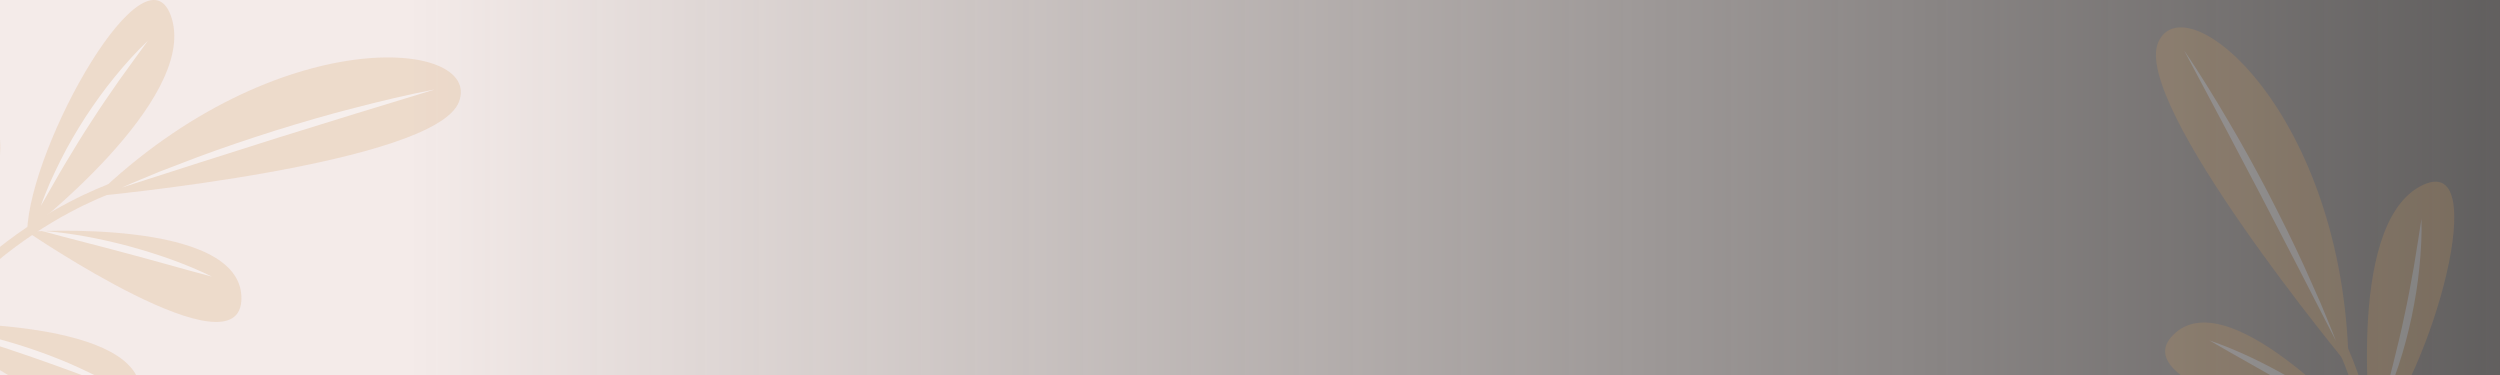 <svg width="1600" height="240" viewBox="0 0 1600 240" fill="none" xmlns="http://www.w3.org/2000/svg">
<rect x="0" y="0" width="1600" height="240" fill="#333333" stroke="none"/>
<g clip-path="url(#clip0_47397_4571)">
<rect width="1600" height="240" fill="url(#paint0_linear_47397_4571)"/>
<g opacity="0.2" clip-path="url(#clip1_47397_4571)">
<path d="M-71.202 243.339C-19.6 144.359 76.898 115.132 77.904 114.843L79.581 120.66C78.575 120.949 -23.002 151.811 -71.538 257.761L-77.048 255.213C-75.179 251.175 -73.263 247.185 -71.25 243.339H-71.202Z" fill="#D39955"/>
<path d="M61.039 125.563C61.039 125.563 278.614 105.133 293.754 65.137C308.895 25.19 177.516 13.268 61.039 125.563Z" fill="#D39955"/>
<path d="M17.39 148.301C17.39 148.301 125.722 64.801 110.006 12.066C94.291 -40.669 18.875 93.163 17.39 148.253V148.301Z" fill="#D39955"/>
<path d="M-35.219 192.527C-35.219 192.527 26.972 92.826 -13.467 61.34C-53.906 29.852 -45.042 163.396 -35.219 192.527Z" fill="#D39955"/>
<path d="M17.39 148.301C17.39 148.301 154.087 139.023 154.518 190.604C154.949 242.137 17.39 148.301 17.39 148.301Z" fill="#D39955"/>
<path d="M-44.946 206.805C-44.946 206.805 94.386 203.488 89.835 253.578C85.331 303.669 -44.946 206.805 -44.946 206.805Z" fill="#D39955"/>
<path d="M277.655 57.446L227.586 72.733L177.66 88.212L127.83 104.027L78 120.035C85.954 116.478 94.099 113.209 102.148 109.844L126.632 100.47C143.019 94.365 159.597 88.837 176.223 83.549C192.896 78.357 209.666 73.454 226.58 69.127C243.493 64.753 260.454 60.667 277.655 57.35V57.446Z" fill="white"/>
<path d="M94.961 25.67C88.733 34.275 82.408 42.736 76.323 51.341C70.286 59.993 64.297 68.647 58.643 77.492C52.845 86.289 47.383 95.278 41.969 104.316C39.238 108.834 36.603 113.401 34.015 118.016L26.11 131.813C27.834 126.765 29.943 121.91 31.955 116.959C34.159 112.103 36.411 107.344 38.807 102.537C43.55 93.019 48.964 83.837 54.714 74.896C60.559 66.002 66.74 57.35 73.496 49.129C80.204 40.909 87.295 32.977 95.057 25.67H94.961Z" fill="white"/>
<path d="M26.445 147.724C45.371 149.022 64.057 152.676 82.36 157.531C100.615 162.531 118.631 168.684 135.688 177.048C117.337 172.241 99.321 166.953 81.114 162.146C62.955 157.195 44.7 152.772 26.445 147.724Z" fill="white"/>
<path d="M-38.046 209.641C-27.745 210.843 -17.587 212.91 -7.526 215.313C2.584 217.669 12.502 220.745 22.277 224.062C32.051 227.475 41.73 231.225 51.12 235.6C55.816 237.811 60.464 240.022 65.111 242.378C69.663 244.877 74.263 247.281 78.671 250.021L49.731 239.061C40.053 235.552 30.422 231.946 20.695 228.629C11.017 225.216 1.243 222.091 -8.532 218.871L-38.046 209.641Z" fill="white"/>
</g>
<g opacity="0.2" clip-path="url(#clip2_47397_4571)">
<path d="M1513.38 411.011C1546.88 304.533 1499.32 215.632 1498.81 214.717L1493.51 217.644C1494.02 218.559 1544.02 312.207 1503.42 421.446L1509.12 423.54C1510.65 419.364 1512.12 415.187 1513.42 411.045L1513.38 411.011Z" fill="#D39955"/>
<path d="M1503.15 234.222C1503.15 234.222 1363.75 65.927 1381.33 26.94C1398.87 -12.013 1500.2 72.455 1503.15 234.222Z" fill="#D39955"/>
<path d="M1517.94 281.165C1517.94 281.165 1500.38 145.519 1548.78 119.342C1597.18 93.166 1555.88 241.126 1517.97 281.131L1517.94 281.165Z" fill="#D39955"/>
<path d="M1523.87 349.638C1523.87 349.638 1550.39 235.163 1601.25 241.493C1652.11 247.823 1551.41 335.984 1523.87 349.638Z" fill="#D39955"/>
<path d="M1517.94 281.165C1517.94 281.165 1427.84 177.945 1391.06 214.114C1354.32 250.248 1517.94 281.165 1517.94 281.165Z" fill="#D39955"/>
<path d="M1398.15 32.885L1422.74 79.099L1447.1 125.347L1471.15 171.765L1495.07 218.32C1491.96 210.18 1488.51 202.109 1485.2 194.038L1474.52 170.097C1467.25 154.193 1459.43 138.562 1451.42 123.066C1443.3 107.605 1434.91 92.28 1426.01 77.261C1417.14 62.208 1408.03 47.325 1398.22 32.817L1398.15 32.885Z" fill="white"/>
<path d="M1549.8 139.6C1548.12 150.089 1546.61 160.544 1544.83 170.931C1542.98 181.319 1541.1 191.672 1538.84 201.925C1536.72 212.245 1534.22 222.463 1531.66 232.682C1530.4 237.809 1529.03 242.901 1527.6 247.994L1523.43 263.34C1525.78 258.551 1527.73 253.627 1529.8 248.703C1531.68 243.711 1533.45 238.754 1535.16 233.661C1538.53 223.576 1541.2 213.255 1543.45 202.867C1545.61 192.445 1547.36 181.956 1548.39 171.367C1549.46 160.811 1550.06 150.188 1549.73 139.533L1549.8 139.6Z" fill="white"/>
<path d="M1511.94 274.354C1497.64 261.889 1481.85 251.259 1465.47 241.75C1449.03 232.377 1431.94 223.989 1413.96 217.843C1430.34 227.42 1446.82 236.419 1463.09 245.895C1479.43 255.234 1495.47 265.015 1511.94 274.354Z" fill="white"/>
</g>
</g>
<defs>
<linearGradient id="paint0_linear_47397_4571" x1="261.5" y1="120" x2="1600" y2="120" gradientUnits="userSpaceOnUse">
<stop stop-color="#F4EBE9"/>
<stop offset="1" stop-color="#F4EBE9" stop-opacity="0.24"/>
</linearGradient>
<clipPath id="clip0_47397_4571">
<rect width="1600" height="240" fill="white"/>
</clipPath>
<clipPath id="clip1_47397_4571">
<rect width="372" height="268" fill="white" transform="translate(-77)"/>
</clipPath>
<clipPath id="clip2_47397_4571">
<rect width="372" height="268" fill="white" transform="matrix(-0.707 -0.707 -0.707 0.707 1689.55 243.044)"/>
</clipPath>
</defs>
</svg>
